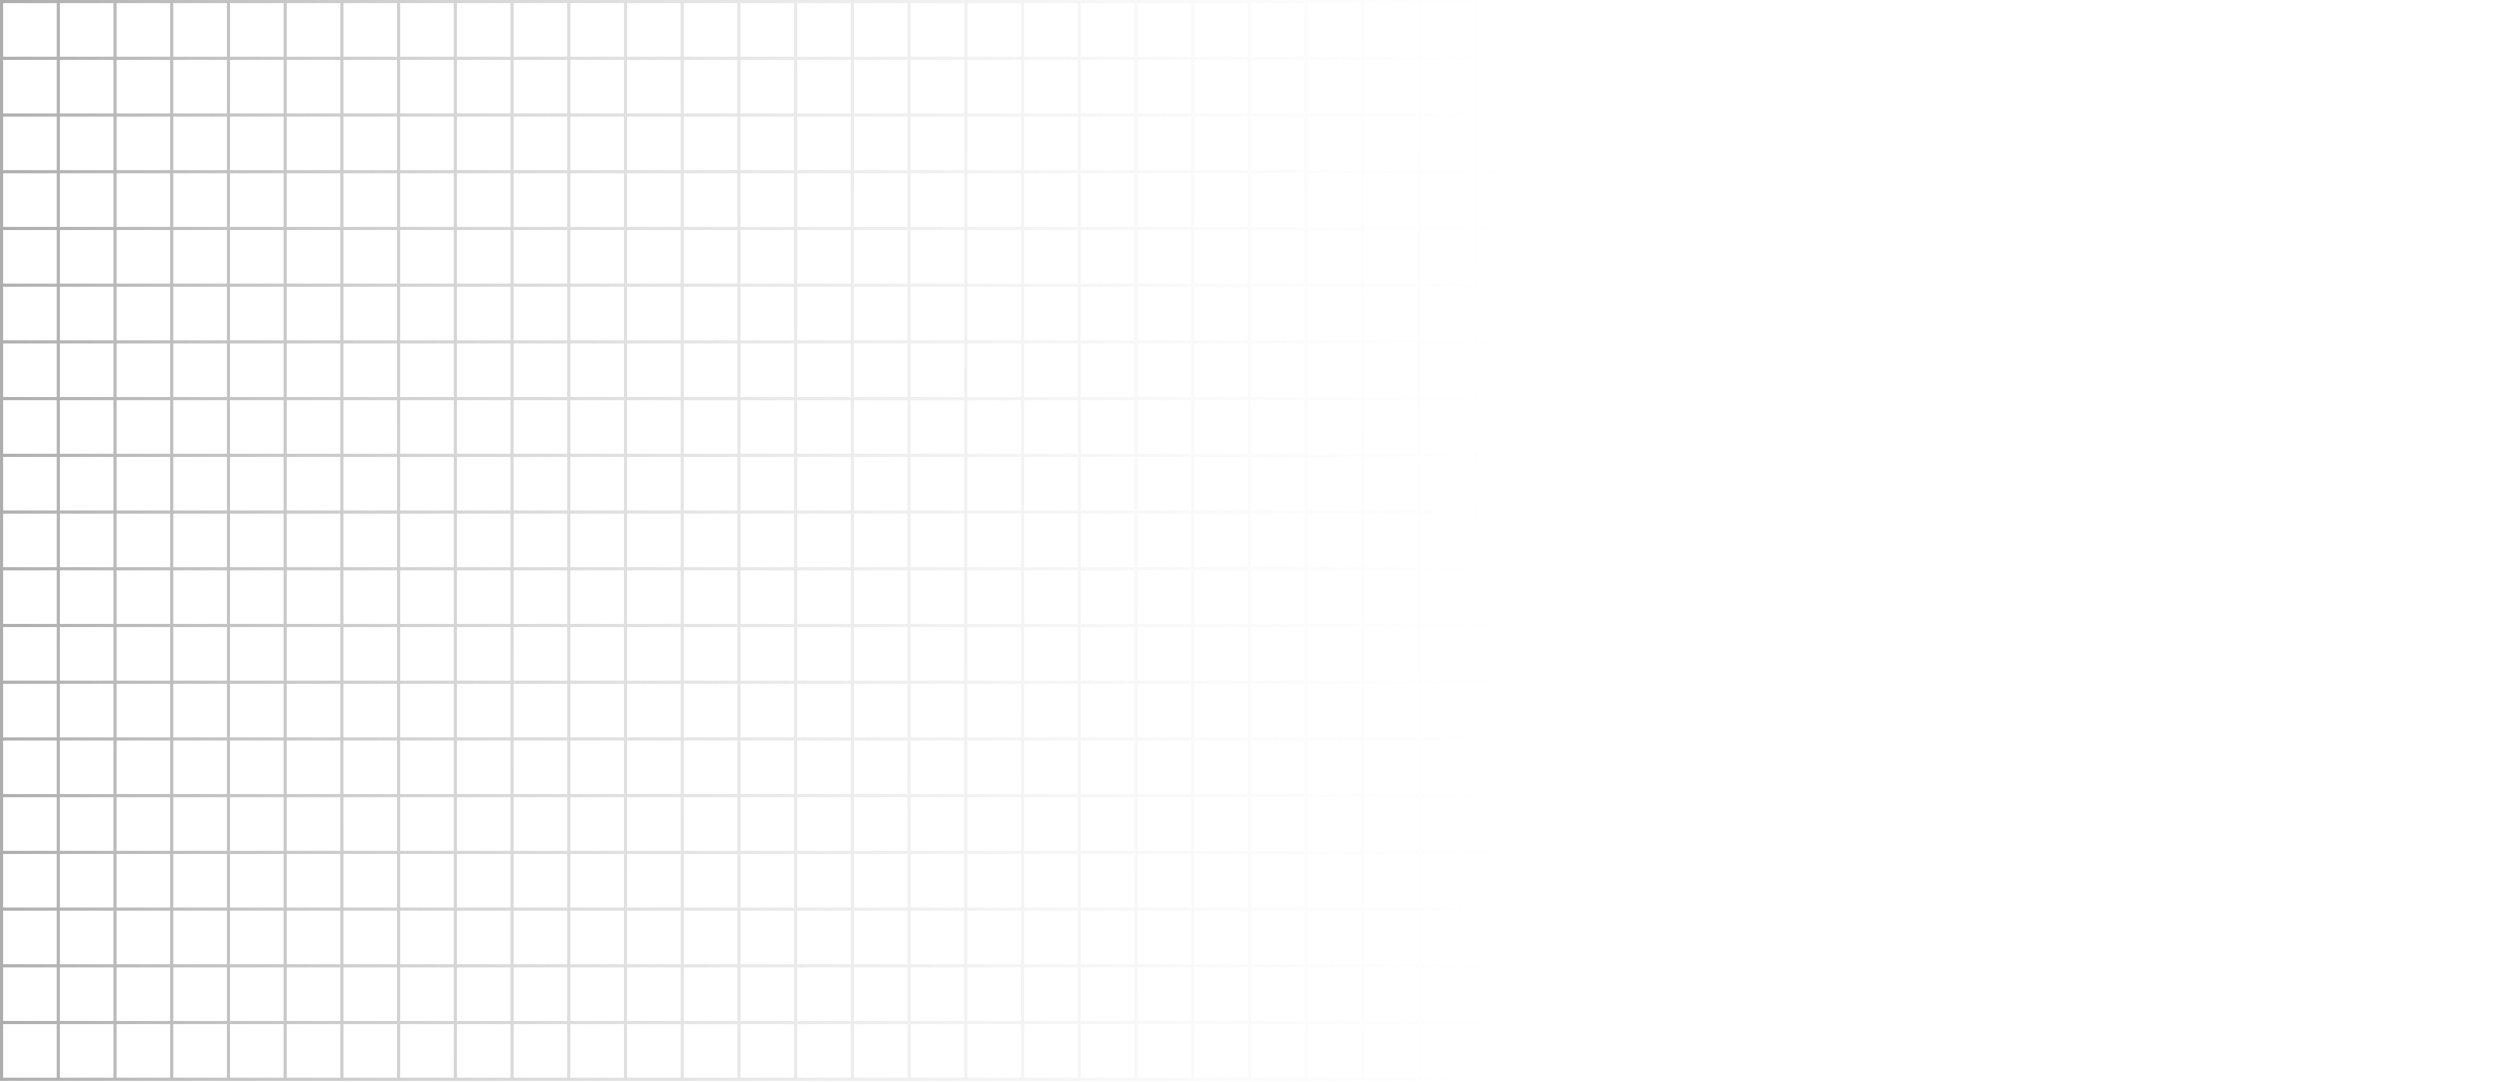 <svg width="1588" height="687" viewBox="0 0 1588 687" fill="none" xmlns="http://www.w3.org/2000/svg">
<g style="mix-blend-mode:overlay">
<path d="M37.029 1H1V37.029M37.029 1V37.029M37.029 1H73.057M37.029 37.029H1M37.029 37.029V73.057M37.029 37.029H73.057M1 37.029V73.057M37.029 73.057H1M37.029 73.057V109.086M37.029 73.057H73.057M1 73.057V109.086M37.029 109.086H1M37.029 109.086V145.115M37.029 109.086H73.057M1 109.086V145.115M37.029 145.115H1M37.029 145.115V181.144M37.029 145.115H73.057M1 145.115V181.144M37.029 181.144H1M37.029 181.144V217.172M37.029 181.144H73.057M1 181.144V217.172M37.029 217.172H1M37.029 217.172V253.201M37.029 217.172H73.057M1 217.172V253.201M37.029 253.201H1M37.029 253.201V289.23M37.029 253.201H73.057M1 253.201V289.23M37.029 289.23H1M37.029 289.23V325.258M37.029 289.23H73.057M1 289.23V325.258M37.029 325.258H1M37.029 325.258V361.287M37.029 325.258H73.057M1 325.258V361.287M37.029 361.287H1M37.029 361.287V397.316M37.029 361.287H73.057M1 361.287V397.316M37.029 397.316H1M37.029 397.316V433.345M37.029 397.316H73.057M1 397.316V433.345M37.029 433.345H1M37.029 433.345V469.373M37.029 433.345H73.057M1 433.345V469.373M37.029 469.373H1M37.029 469.373V505.402M37.029 469.373H73.057M1 469.373V505.402M37.029 505.402H1M37.029 505.402V541.431M37.029 505.402H73.057M1 505.402V541.431M37.029 541.431H1M37.029 541.431V577.459M37.029 541.431H73.057M1 541.431V577.459M37.029 577.459H1M37.029 577.459V613.488M37.029 577.459H73.057M1 577.459V613.488M37.029 613.488H1M37.029 613.488V649.517M37.029 613.488H73.057M1 613.488V649.517M37.029 649.517H1M37.029 649.517V685.545M37.029 649.517H73.057M1 649.517V685.545H37.029M37.029 685.545H73.057M73.057 1V37.029M73.057 1H109.086M73.057 37.029V73.057M73.057 37.029H109.086M73.057 73.057V109.086M73.057 73.057H109.086M73.057 109.086V145.115M73.057 109.086H109.086M73.057 145.115V181.144M73.057 145.115H109.086M73.057 181.144V217.172M73.057 181.144H109.086M73.057 217.172V253.201M73.057 217.172H109.086M73.057 253.201V289.23M73.057 253.201H109.086M73.057 289.23V325.258M73.057 289.23H109.086M73.057 325.258V361.287M73.057 325.258H109.086M73.057 361.287V397.316M73.057 361.287H109.086M73.057 397.316V433.345M73.057 397.316H109.086M73.057 433.345V469.373M73.057 433.345H109.086M73.057 469.373V505.402M73.057 469.373H109.086M73.057 505.402V541.431M73.057 505.402H109.086M73.057 541.431V577.459M73.057 541.431H109.086M73.057 577.459V613.488M73.057 577.459H109.086M73.057 613.488V649.517M73.057 613.488H109.086M73.057 649.517V685.545M73.057 649.517H109.086M73.057 685.545H109.086M109.086 1V37.029M109.086 1H145.115M109.086 37.029V73.057M109.086 37.029H145.115M109.086 73.057V109.086M109.086 73.057H145.115M109.086 109.086V145.115M109.086 109.086H145.115M109.086 145.115V181.144M109.086 145.115H145.115M109.086 181.144V217.172M109.086 181.144H145.115M109.086 217.172V253.201M109.086 217.172H145.115M109.086 253.201V289.23M109.086 253.201H145.115M109.086 289.23V325.258M109.086 289.23H145.115M109.086 325.258V361.287M109.086 325.258H145.115M109.086 361.287V397.316M109.086 361.287H145.115M109.086 397.316V433.345M109.086 397.316H145.115M109.086 433.345V469.373M109.086 433.345H145.115M109.086 469.373V505.402M109.086 469.373H145.115M109.086 505.402V541.431M109.086 505.402H145.115M109.086 541.431V577.459M109.086 541.431H145.115M109.086 577.459V613.488M109.086 577.459H145.115M109.086 613.488V649.517M109.086 613.488H145.115M109.086 649.517V685.545M109.086 649.517H145.115M109.086 685.545H145.115M145.115 1V37.029M145.115 1H181.144M145.115 37.029V73.057M145.115 37.029H181.144M145.115 73.057V109.086M145.115 73.057H181.144M145.115 109.086V145.115M145.115 109.086H181.144M145.115 145.115V181.144M145.115 145.115H181.144M145.115 181.144V217.172M145.115 181.144H181.144M145.115 217.172V253.201M145.115 217.172H181.144M145.115 253.201V289.23M145.115 253.201H181.144M145.115 289.23V325.258M145.115 289.23H181.144M145.115 325.258V361.287M145.115 325.258H181.144M145.115 361.287V397.316M145.115 361.287H181.144M145.115 397.316V433.345M145.115 397.316H181.144M145.115 433.345V469.373M145.115 433.345H181.144M145.115 469.373V505.402M145.115 469.373H181.144M145.115 505.402V541.431M145.115 505.402H181.144M145.115 541.431V577.459M145.115 541.431H181.144M145.115 577.459V613.488M145.115 577.459H181.144M145.115 613.488V649.517M145.115 613.488H181.144M145.115 649.517V685.545M145.115 649.517H181.144M145.115 685.545H181.144M181.144 1V37.029M181.144 1H217.172M181.144 37.029V73.057M181.144 37.029H217.172M181.144 73.057V109.086M181.144 73.057H217.172M181.144 109.086V145.115M181.144 109.086H217.172M181.144 145.115V181.144M181.144 145.115H217.172M181.144 181.144V217.172M181.144 181.144H217.172M181.144 217.172V253.201M181.144 217.172H217.172M181.144 253.201V289.23M181.144 253.201H217.172M181.144 289.23V325.258M181.144 289.23H217.172M181.144 325.258V361.287M181.144 325.258H217.172M181.144 361.287V397.316M181.144 361.287H217.172M181.144 397.316V433.345M181.144 397.316H217.172M181.144 433.345V469.373M181.144 433.345H217.172M181.144 469.373V505.402M181.144 469.373H217.172M181.144 505.402V541.431M181.144 505.402H217.172M181.144 541.431V577.459M181.144 541.431H217.172M181.144 577.459V613.488M181.144 577.459H217.172M181.144 613.488V649.517M181.144 613.488H217.172M181.144 649.517V685.545M181.144 649.517H217.172M181.144 685.545H217.172M217.172 1V37.029M217.172 1H253.201M217.172 37.029V73.057M217.172 37.029H253.201M217.172 73.057V109.086M217.172 73.057H253.201M217.172 109.086V145.115M217.172 109.086H253.201M217.172 145.115V181.144M217.172 145.115H253.201M217.172 181.144V217.172M217.172 181.144H253.201M217.172 217.172V253.201M217.172 217.172H253.201M217.172 253.201V289.23M217.172 253.201H253.201M217.172 289.23V325.258M217.172 289.23H253.201M217.172 325.258V361.287M217.172 325.258H253.201M217.172 361.287V397.316M217.172 361.287H253.201M217.172 397.316V433.345M217.172 397.316H253.201M217.172 433.345V469.373M217.172 433.345H253.201M217.172 469.373V505.402M217.172 469.373H253.201M217.172 505.402V541.431M217.172 505.402H253.201M217.172 541.431V577.459M217.172 541.431H253.201M217.172 577.459V613.488M217.172 577.459H253.201M217.172 613.488V649.517M217.172 613.488H253.201M217.172 649.517V685.545M217.172 649.517H253.201M217.172 685.545H253.201M253.201 1V37.029M253.201 1H289.23M253.201 37.029V73.057M253.201 37.029H289.23M253.201 73.057V109.086M253.201 73.057H289.23M253.201 109.086V145.115M253.201 109.086H289.23M253.201 145.115V181.144M253.201 145.115H289.23M253.201 181.144V217.172M253.201 181.144H289.23M253.201 217.172V253.201M253.201 217.172H289.23M253.201 253.201V289.23M253.201 253.201H289.23M253.201 289.23V325.258M253.201 289.23H289.23M253.201 325.258V361.287M253.201 325.258H289.23M253.201 361.287V397.316M253.201 361.287H289.23M253.201 397.316V433.345M253.201 397.316H289.23M253.201 433.345V469.373M253.201 433.345H289.23M253.201 469.373V505.402M253.201 469.373H289.23M253.201 505.402V541.431M253.201 505.402H289.23M253.201 541.431V577.459M253.201 541.431H289.23M253.201 577.459V613.488M253.201 577.459H289.23M253.201 613.488V649.517M253.201 613.488H289.23M253.201 649.517V685.545M253.201 649.517H289.23M253.201 685.545H289.23M289.23 1V37.029M289.23 1H325.258M289.23 37.029V73.057M289.23 37.029H325.258M289.23 73.057V109.086M289.23 73.057H325.258M289.23 109.086V145.115M289.23 109.086H325.258M289.23 145.115V181.144M289.23 145.115H325.258M289.23 181.144V217.172M289.23 181.144H325.258M289.23 217.172V253.201M289.23 217.172H325.258M289.23 253.201V289.23M289.23 253.201H325.258M289.23 289.23V325.258M289.23 289.23H325.258M289.23 325.258V361.287M289.23 325.258H325.258M289.23 361.287V397.316M289.23 361.287H325.258M289.23 397.316V433.345M289.23 397.316H325.258M289.23 433.345V469.373M289.23 433.345H325.258M289.23 469.373V505.402M289.23 469.373H325.258M289.23 505.402V541.431M289.23 505.402H325.258M289.23 541.431V577.459M289.23 541.431H325.258M289.23 577.459V613.488M289.23 577.459H325.258M289.23 613.488V649.517M289.23 613.488H325.258M289.23 649.517V685.545M289.23 649.517H325.258M289.23 685.545H325.258M325.258 1V37.029M325.258 1H361.287M325.258 37.029V73.057M325.258 37.029H361.287M325.258 73.057V109.086M325.258 73.057H361.287M325.258 109.086V145.115M325.258 109.086H361.287M325.258 145.115V181.144M325.258 145.115H361.287M325.258 181.144V217.172M325.258 181.144H361.287M325.258 217.172V253.201M325.258 217.172H361.287M325.258 253.201V289.23M325.258 253.201H361.287M325.258 289.23V325.258M325.258 289.23H361.287M325.258 325.258V361.287M325.258 325.258H361.287M325.258 361.287V397.316M325.258 361.287H361.287M325.258 397.316V433.345M325.258 397.316H361.287M325.258 433.345V469.373M325.258 433.345H361.287M325.258 469.373V505.402M325.258 469.373H361.287M325.258 505.402V541.431M325.258 505.402H361.287M325.258 541.431V577.459M325.258 541.431H361.287M325.258 577.459V613.488M325.258 577.459H361.287M325.258 613.488V649.517M325.258 613.488H361.287M325.258 649.517V685.545M325.258 649.517H361.287M325.258 685.545H361.287M361.287 1V37.029M361.287 1H397.316M361.287 37.029V73.057M361.287 37.029H397.316M361.287 73.057V109.086M361.287 73.057H397.316M361.287 109.086V145.115M361.287 109.086H397.316M361.287 145.115V181.144M361.287 145.115H397.316M361.287 181.144V217.172M361.287 181.144H397.316M361.287 217.172V253.201M361.287 217.172H397.316M361.287 253.201V289.23M361.287 253.201H397.316M361.287 289.23V325.258M361.287 289.23H397.316M361.287 325.258V361.287M361.287 325.258H397.316M361.287 361.287V397.316M361.287 361.287H397.316M361.287 397.316V433.345M361.287 397.316H397.316M361.287 433.345V469.373M361.287 433.345H397.316M361.287 469.373V505.402M361.287 469.373H397.316M361.287 505.402V541.431M361.287 505.402H397.316M361.287 541.431V577.459M361.287 541.431H397.316M361.287 577.459V613.488M361.287 577.459H397.316M361.287 613.488V649.517M361.287 613.488H397.316M361.287 649.517V685.545M361.287 649.517H397.316M361.287 685.545H397.316M397.316 1V37.029M397.316 1H433.345M397.316 37.029V73.057M397.316 37.029H433.345M397.316 73.057V109.086M397.316 73.057H433.345M397.316 109.086V145.115M397.316 109.086H433.345M397.316 145.115V181.144M397.316 145.115H433.345M397.316 181.144V217.172M397.316 181.144H433.345M397.316 217.172V253.201M397.316 217.172H433.345M397.316 253.201V289.23M397.316 253.201H433.345M397.316 289.23V325.258M397.316 289.23H433.345M397.316 325.258V361.287M397.316 325.258H433.345M397.316 361.287V397.316M397.316 361.287H433.345M397.316 397.316V433.345M397.316 397.316H433.345M397.316 433.345V469.373M397.316 433.345H433.345M397.316 469.373V505.402M397.316 469.373H433.345M397.316 505.402V541.431M397.316 505.402H433.345M397.316 541.431V577.459M397.316 541.431H433.345M397.316 577.459V613.488M397.316 577.459H433.345M397.316 613.488V649.517M397.316 613.488H433.345M397.316 649.517V685.545M397.316 649.517H433.345M397.316 685.545H433.345M433.345 1V37.029M433.345 1H469.373M433.345 37.029V73.057M433.345 37.029H469.373M433.345 73.057V109.086M433.345 73.057H469.373M433.345 109.086V145.115M433.345 109.086H469.373M433.345 145.115V181.144M433.345 145.115H469.373M433.345 181.144V217.172M433.345 181.144H469.373M433.345 217.172V253.201M433.345 217.172H469.373M433.345 253.201V289.23M433.345 253.201H469.373M433.345 289.23V325.258M433.345 289.23H469.373M433.345 325.258V361.287M433.345 325.258H469.373M433.345 361.287V397.316M433.345 361.287H469.373M433.345 397.316V433.345M433.345 397.316H469.373M433.345 433.345V469.373M433.345 433.345H469.373M433.345 469.373V505.402M433.345 469.373H469.373M433.345 505.402V541.431M433.345 505.402H469.373M433.345 541.431V577.459M433.345 541.431H469.373M433.345 577.459V613.488M433.345 577.459H469.373M433.345 613.488V649.517M433.345 613.488H469.373M433.345 649.517V685.545M433.345 649.517H469.373M433.345 685.545H469.373M469.373 1V37.029M469.373 1H505.402M469.373 37.029V73.057M469.373 37.029H505.402M469.373 73.057V109.086M469.373 73.057H505.402M469.373 109.086V145.115M469.373 109.086H505.402M469.373 145.115V181.144M469.373 145.115H505.402M469.373 181.144V217.172M469.373 181.144H505.402M469.373 217.172V253.201M469.373 217.172H505.402M469.373 253.201V289.23M469.373 253.201H505.402M469.373 289.23V325.258M469.373 289.23H505.402M469.373 325.258V361.287M469.373 325.258H505.402M469.373 361.287V397.316M469.373 361.287H505.402M469.373 397.316V433.345M469.373 397.316H505.402M469.373 433.345V469.373M469.373 433.345H505.402M469.373 469.373V505.402M469.373 469.373H505.402M469.373 505.402V541.431M469.373 505.402H505.402M469.373 541.431V577.459M469.373 541.431H505.402M469.373 577.459V613.488M469.373 577.459H505.402M469.373 613.488V649.517M469.373 613.488H505.402M469.373 649.517V685.545M469.373 649.517H505.402M469.373 685.545H505.402M505.402 1V37.029M505.402 1H541.431M505.402 37.029V73.057M505.402 37.029H541.431M505.402 73.057V109.086M505.402 73.057H541.431M505.402 109.086V145.115M505.402 109.086H541.431M505.402 145.115V181.144M505.402 145.115H541.431M505.402 181.144V217.172M505.402 181.144H541.431M505.402 217.172V253.201M505.402 217.172H541.431M505.402 253.201V289.23M505.402 253.201H541.431M505.402 289.23V325.258M505.402 289.23H541.431M505.402 325.258V361.287M505.402 325.258H541.431M505.402 361.287V397.316M505.402 361.287H541.431M505.402 397.316V433.345M505.402 397.316H541.431M505.402 433.345V469.373M505.402 433.345H541.431M505.402 469.373V505.402M505.402 469.373H541.431M505.402 505.402V541.431M505.402 505.402H541.431M505.402 541.431V577.459M505.402 541.431H541.431M505.402 577.459V613.488M505.402 577.459H541.431M505.402 613.488V649.517M505.402 613.488H541.431M505.402 649.517V685.545M505.402 649.517H541.431M505.402 685.545H541.431M541.431 1V37.029M541.431 1H577.459M541.431 37.029V73.057M541.431 37.029H577.459M541.431 73.057V109.086M541.431 73.057H577.459M541.431 109.086V145.115M541.431 109.086H577.459M541.431 145.115V181.144M541.431 145.115H577.459M541.431 181.144V217.172M541.431 181.144H577.459M541.431 217.172V253.201M541.431 217.172H577.459M541.431 253.201V289.23M541.431 253.201H577.459M541.431 289.23V325.258M541.431 289.23H577.459M541.431 325.258V361.287M541.431 325.258H577.459M541.431 361.287V397.316M541.431 361.287H577.459M541.431 397.316V433.345M541.431 397.316H577.459M541.431 433.345V469.373M541.431 433.345H577.459M541.431 469.373V505.402M541.431 469.373H577.459M541.431 505.402V541.431M541.431 505.402H577.459M541.431 541.431V577.459M541.431 541.431H577.459M541.431 577.459V613.488M541.431 577.459H577.459M541.431 613.488V649.517M541.431 613.488H577.459M541.431 649.517V685.545M541.431 649.517H577.459M541.431 685.545H577.459M577.459 1V37.029M577.459 1H613.488M577.459 37.029V73.057M577.459 37.029H613.488M577.459 73.057V109.086M577.459 73.057H613.488M577.459 109.086V145.115M577.459 109.086H613.488M577.459 145.115V181.144M577.459 145.115H613.488M577.459 181.144V217.172M577.459 181.144H613.488M577.459 217.172V253.201M577.459 217.172H613.488M577.459 253.201V289.23M577.459 253.201H613.488M577.459 289.23V325.258M577.459 289.23H613.488M577.459 325.258V361.287M577.459 325.258H613.488M577.459 361.287V397.316M577.459 361.287H613.488M577.459 397.316V433.345M577.459 397.316H613.488M577.459 433.345V469.373M577.459 433.345H613.488M577.459 469.373V505.402M577.459 469.373H613.488M577.459 505.402V541.431M577.459 505.402H613.488M577.459 541.431V577.459M577.459 541.431H613.488M577.459 577.459V613.488M577.459 577.459H613.488M577.459 613.488V649.517M577.459 613.488H613.488M577.459 649.517V685.545M577.459 649.517H613.488M577.459 685.545H613.488M613.488 1V37.029M613.488 1H649.517M613.488 37.029V73.057M613.488 37.029H649.517M613.488 73.057V109.086M613.488 73.057H649.517M613.488 109.086V145.115M613.488 109.086H649.517M613.488 145.115V181.144M613.488 145.115H649.517M613.488 181.144V217.172M613.488 181.144H649.517M613.488 217.172V253.201M613.488 217.172H649.517M613.488 253.201V289.23M613.488 253.201H649.517M613.488 289.23V325.258M613.488 289.23H649.517M613.488 325.258V361.287M613.488 325.258H649.517M613.488 361.287V397.316M613.488 361.287H649.517M613.488 397.316V433.345M613.488 397.316H649.517M613.488 433.345V469.373M613.488 433.345H649.517M613.488 469.373V505.402M613.488 469.373H649.517M613.488 505.402V541.431M613.488 505.402H649.517M613.488 541.431V577.459M613.488 541.431H649.517M613.488 577.459V613.488M613.488 577.459H649.517M613.488 613.488V649.517M613.488 613.488H649.517M613.488 649.517V685.545M613.488 649.517H649.517M613.488 685.545H649.517M649.517 1V37.029M649.517 1H685.545M649.517 37.029V73.057M649.517 37.029H685.545M649.517 73.057V109.086M649.517 73.057H685.545M649.517 109.086V145.115M649.517 109.086H685.545M649.517 145.115V181.144M649.517 145.115H685.545M649.517 181.144V217.172M649.517 181.144H685.545M649.517 217.172V253.201M649.517 217.172H685.545M649.517 253.201V289.23M649.517 253.201H685.545M649.517 289.23V325.258M649.517 289.23H685.545M649.517 325.258V361.287M649.517 325.258H685.545M649.517 361.287V397.316M649.517 361.287H685.545M649.517 397.316V433.345M649.517 397.316H685.545M649.517 433.345V469.373M649.517 433.345H685.545M649.517 469.373V505.402M649.517 469.373H685.545M649.517 505.402V541.431M649.517 505.402H685.545M649.517 541.431V577.459M649.517 541.431H685.545M649.517 577.459V613.488M649.517 577.459H685.545M649.517 613.488V649.517M649.517 613.488H685.545M649.517 649.517V685.545M649.517 649.517H685.545M649.517 685.545H685.545M685.545 1V37.029M685.545 1H721.574M685.545 37.029V73.057M685.545 37.029H721.574M685.545 73.057V109.086M685.545 73.057H721.574M685.545 109.086V145.115M685.545 109.086H721.574M685.545 145.115V181.144M685.545 145.115H721.574M685.545 181.144V217.172M685.545 181.144H721.574M685.545 217.172V253.201M685.545 217.172H721.574M685.545 253.201V289.23M685.545 253.201H721.574M685.545 289.23V325.258M685.545 289.23H721.574M685.545 325.258V361.287M685.545 325.258H721.574M685.545 361.287V397.316M685.545 361.287H721.574M685.545 397.316V433.345M685.545 397.316H721.574M685.545 433.345V469.373M685.545 433.345H721.574M685.545 469.373V505.402M685.545 469.373H721.574M685.545 505.402V541.431M685.545 505.402H721.574M685.545 541.431V577.459M685.545 541.431H721.574M685.545 577.459V613.488M685.545 577.459H721.574M685.545 613.488V649.517M685.545 613.488H721.574M685.545 649.517V685.545M685.545 649.517H721.574M685.545 685.545H721.574M721.574 1V37.029M721.574 1H757.603M721.574 37.029V73.057M721.574 37.029H757.603M721.574 73.057V109.086M721.574 73.057H757.603M721.574 109.086V145.115M721.574 109.086H757.603M721.574 145.115V181.144M721.574 145.115H757.603M721.574 181.144V217.172M721.574 181.144H757.603M721.574 217.172V253.201M721.574 217.172H757.603M721.574 253.201V289.23M721.574 253.201H757.603M721.574 289.23V325.258M721.574 289.23H757.603M721.574 325.258V361.287M721.574 325.258H757.603M721.574 361.287V397.316M721.574 361.287H757.603M721.574 397.316V433.345M721.574 397.316H757.603M721.574 433.345V469.373M721.574 433.345H757.603M721.574 469.373V505.402M721.574 469.373H757.603M721.574 505.402V541.431M721.574 505.402H757.603M721.574 541.431V577.459M721.574 541.431H757.603M721.574 577.459V613.488M721.574 577.459H757.603M721.574 613.488V649.517M721.574 613.488H757.603M721.574 649.517V685.545M721.574 649.517H757.603M721.574 685.545H757.603M757.603 1V37.029M757.603 1H793.632M757.603 37.029V73.057M757.603 37.029H793.632M757.603 73.057V109.086M757.603 73.057H793.632M757.603 109.086V145.115M757.603 109.086H793.632M757.603 145.115V181.144M757.603 145.115H793.632M757.603 181.144V217.172M757.603 181.144H793.632M757.603 217.172V253.201M757.603 217.172H793.632M757.603 253.201V289.23M757.603 253.201H793.632M757.603 289.23V325.258M757.603 289.23H793.632M757.603 325.258V361.287M757.603 325.258H793.632M757.603 361.287V397.316M757.603 361.287H793.632M757.603 397.316V433.345M757.603 397.316H793.632M757.603 433.345V469.373M757.603 433.345H793.632M757.603 469.373V505.402M757.603 469.373H793.632M757.603 505.402V541.431M757.603 505.402H793.632M757.603 541.431V577.459M757.603 541.431H793.632M757.603 577.459V613.488M757.603 577.459H793.632M757.603 613.488V649.517M757.603 613.488H793.632M757.603 649.517V685.545M757.603 649.517H793.632M757.603 685.545H793.632M793.632 1V37.029M793.632 1H829.66M793.632 37.029V73.057M793.632 37.029H829.66M793.632 73.057V109.086M793.632 73.057H829.66M793.632 109.086V145.115M793.632 109.086H829.66M793.632 145.115V181.144M793.632 145.115H829.66M793.632 181.144V217.172M793.632 181.144H829.66M793.632 217.172V253.201M793.632 217.172H829.66M793.632 253.201V289.23M793.632 253.201H829.66M793.632 289.23V325.258M793.632 289.23H829.66M793.632 325.258V361.287M793.632 325.258H829.66M793.632 361.287V397.316M793.632 361.287H829.66M793.632 397.316V433.345M793.632 397.316H829.66M793.632 433.345V469.373M793.632 433.345H829.66M793.632 469.373V505.402M793.632 469.373H829.66M793.632 505.402V541.431M793.632 505.402H829.66M793.632 541.431V577.459M793.632 541.431H829.66M793.632 577.459V613.488M793.632 577.459H829.66M793.632 613.488V649.517M793.632 613.488H829.66M793.632 649.517V685.545M793.632 649.517H829.66M793.632 685.545H829.66M829.66 1V37.029M829.66 1H865.689M829.66 37.029V73.057M829.66 37.029H865.689M829.66 73.057V109.086M829.66 73.057H865.689M829.66 109.086V145.115M829.66 109.086H865.689M829.66 145.115V181.144M829.66 145.115H865.689M829.66 181.144V217.172M829.66 181.144H865.689M829.66 217.172V253.201M829.66 217.172H865.689M829.66 253.201V289.23M829.66 253.201H865.689M829.66 289.23V325.258M829.66 289.23H865.689M829.66 325.258V361.287M829.66 325.258H865.689M829.66 361.287V397.316M829.66 361.287H865.689M829.66 397.316V433.345M829.66 397.316H865.689M829.66 433.345V469.373M829.66 433.345H865.689M829.66 469.373V505.402M829.66 469.373H865.689M829.66 505.402V541.431M829.66 505.402H865.689M829.66 541.431V577.459M829.66 541.431H865.689M829.66 577.459V613.488M829.66 577.459H865.689M829.66 613.488V649.517M829.66 613.488H865.689M829.66 649.517V685.545M829.66 649.517H865.689M829.66 685.545H865.689M865.689 1V37.029M865.689 1H901.718M865.689 37.029V73.057M865.689 37.029H901.718M865.689 73.057V109.086M865.689 73.057H901.718M865.689 109.086V145.115M865.689 109.086H901.718M865.689 145.115V181.144M865.689 145.115H901.718M865.689 181.144V217.172M865.689 181.144H901.718M865.689 217.172V253.201M865.689 217.172H901.718M865.689 253.201V289.23M865.689 253.201H901.718M865.689 289.23V325.258M865.689 289.23H901.718M865.689 325.258V361.287M865.689 325.258H901.718M865.689 361.287V397.316M865.689 361.287H901.718M865.689 397.316V433.345M865.689 397.316H901.718M865.689 433.345V469.373M865.689 433.345H901.718M865.689 469.373V505.402M865.689 469.373H901.718M865.689 505.402V541.431M865.689 505.402H901.718M865.689 541.431V577.459M865.689 541.431H901.718M865.689 577.459V613.488M865.689 577.459H901.718M865.689 613.488V649.517M865.689 613.488H901.718M865.689 649.517V685.545M865.689 649.517H901.718M865.689 685.545H901.718M901.718 1V37.029M901.718 1H937.746M901.718 37.029V73.057M901.718 37.029H937.746M901.718 73.057V109.086M901.718 73.057H937.746M901.718 109.086V145.115M901.718 109.086H937.746M901.718 145.115V181.144M901.718 145.115H937.746M901.718 181.144V217.172M901.718 181.144H937.746M901.718 217.172V253.201M901.718 217.172H937.746M901.718 253.201V289.23M901.718 253.201H937.746M901.718 289.23V325.258M901.718 289.23H937.746M901.718 325.258V361.287M901.718 325.258H937.746M901.718 361.287V397.316M901.718 361.287H937.746M901.718 397.316V433.345M901.718 397.316H937.746M901.718 433.345V469.373M901.718 433.345H937.746M901.718 469.373V505.402M901.718 469.373H937.746M901.718 505.402V541.431M901.718 505.402H937.746M901.718 541.431V577.459M901.718 541.431H937.746M901.718 577.459V613.488M901.718 577.459H937.746M901.718 613.488V649.517M901.718 613.488H937.746M901.718 649.517V685.545M901.718 649.517H937.746M901.718 685.545H937.746M937.746 1V37.029M937.746 1H973.775M937.746 37.029V73.057M937.746 37.029H973.775M937.746 73.057V109.086M937.746 73.057H973.775M937.746 109.086V145.115M937.746 109.086H973.775M937.746 145.115V181.144M937.746 145.115H973.775M937.746 181.144V217.172M937.746 181.144H973.775M937.746 217.172V253.201M937.746 217.172H973.775M937.746 253.201V289.23M937.746 253.201H973.775M937.746 289.23V325.258M937.746 289.23H973.775M937.746 325.258V361.287M937.746 325.258H973.775M937.746 361.287V397.316M937.746 361.287H973.775M937.746 397.316V433.345M937.746 397.316H973.775M937.746 433.345V469.373M937.746 433.345H973.775M937.746 469.373V505.402M937.746 469.373H973.775M937.746 505.402V541.431M937.746 505.402H973.775M937.746 541.431V577.459M937.746 541.431H973.775M937.746 577.459V613.488M937.746 577.459H973.775M937.746 613.488V649.517M937.746 613.488H973.775M937.746 649.517V685.545M937.746 649.517H973.775M937.746 685.545H973.775M973.775 1V37.029M973.775 1H1009.8M973.775 37.029V73.057M973.775 37.029H1009.8M973.775 73.057V109.086M973.775 73.057H1009.8M973.775 109.086V145.115M973.775 109.086H1009.8M973.775 145.115V181.144M973.775 145.115H1009.8M973.775 181.144V217.172M973.775 181.144H1009.8M973.775 217.172V253.201M973.775 217.172H1009.8M973.775 253.201V289.23M973.775 253.201H1009.8M973.775 289.23V325.258M973.775 289.23H1009.8M973.775 325.258V361.287M973.775 325.258H1009.8M973.775 361.287V397.316M973.775 361.287H1009.8M973.775 397.316V433.345M973.775 397.316H1009.8M973.775 433.345V469.373M973.775 433.345H1009.8M973.775 469.373V505.402M973.775 469.373H1009.8M973.775 505.402V541.431M973.775 505.402H1009.8M973.775 541.431V577.459M973.775 541.431H1009.8M973.775 577.459V613.488M973.775 577.459H1009.8M973.775 613.488V649.517M973.775 613.488H1009.8M973.775 649.517V685.545M973.775 649.517H1009.8M973.775 685.545H1009.8M1009.8 1V37.029M1009.8 1H1045.83M1009.8 37.029V73.057M1009.8 37.029H1045.83M1009.8 73.057V109.086M1009.8 73.057H1045.83M1009.8 109.086V145.115M1009.8 109.086H1045.83M1009.8 145.115V181.144M1009.8 145.115H1045.83M1009.8 181.144V217.172M1009.8 181.144H1045.83M1009.8 217.172V253.201M1009.8 217.172H1045.83M1009.8 253.201V289.23M1009.8 253.201H1045.83M1009.8 289.23V325.258M1009.8 289.23H1045.83M1009.8 325.258V361.287M1009.8 325.258H1045.83M1009.8 361.287V397.316M1009.8 361.287H1045.83M1009.8 397.316V433.345M1009.8 397.316H1045.83M1009.8 433.345V469.373M1009.8 433.345H1045.83M1009.8 469.373V505.402M1009.8 469.373H1045.83M1009.8 505.402V541.431M1009.8 505.402H1045.83M1009.8 541.431V577.459M1009.8 541.431H1045.83M1009.8 577.459V613.488M1009.8 577.459H1045.83M1009.8 613.488V649.517M1009.8 613.488H1045.83M1009.8 649.517V685.545M1009.8 649.517H1045.83M1009.8 685.545H1045.83M1045.83 1V37.029M1045.83 1H1081.86M1045.83 37.029V73.057M1045.83 37.029H1081.86M1045.83 73.057V109.086M1045.83 73.057H1081.86M1045.83 109.086V145.115M1045.83 109.086H1081.86M1045.83 145.115V181.144M1045.83 145.115H1081.86M1045.83 181.144V217.172M1045.83 181.144H1081.86M1045.83 217.172V253.201M1045.83 217.172H1081.86M1045.83 253.201V289.23M1045.83 253.201H1081.86M1045.83 289.23V325.258M1045.83 289.23H1081.86M1045.83 325.258V361.287M1045.83 325.258H1081.86M1045.83 361.287V397.316M1045.83 361.287H1081.86M1045.83 397.316V433.345M1045.83 397.316H1081.86M1045.83 433.345V469.373M1045.83 433.345H1081.86M1045.83 469.373V505.402M1045.83 469.373H1081.86M1045.83 505.402V541.431M1045.83 505.402H1081.86M1045.83 541.431V577.459M1045.83 541.431H1081.86M1045.83 577.459V613.488M1045.83 577.459H1081.86M1045.83 613.488V649.517M1045.83 613.488H1081.86M1045.83 649.517V685.545M1045.83 649.517H1081.86M1045.83 685.545H1081.86M1081.86 1V37.029M1081.86 1H1117.89M1081.86 37.029V73.057M1081.86 37.029H1117.89M1081.86 73.057V109.086M1081.86 73.057H1117.89M1081.86 109.086V145.115M1081.86 109.086H1117.89M1081.86 145.115V181.144M1081.86 145.115H1117.89M1081.86 181.144V217.172M1081.86 181.144H1117.89M1081.86 217.172V253.201M1081.86 217.172H1117.89M1081.86 253.201V289.23M1081.86 253.201H1117.89M1081.86 289.23V325.258M1081.86 289.23H1117.89M1081.86 325.258V361.287M1081.86 325.258H1117.89M1081.86 361.287V397.316M1081.86 361.287H1117.89M1081.86 397.316V433.345M1081.86 397.316H1117.89M1081.86 433.345V469.373M1081.86 433.345H1117.89M1081.86 469.373V505.402M1081.86 469.373H1117.89M1081.86 505.402V541.431M1081.86 505.402H1117.89M1081.86 541.431V577.459M1081.86 541.431H1117.89M1081.86 577.459V613.488M1081.86 577.459H1117.89M1081.86 613.488V649.517M1081.86 613.488H1117.89M1081.86 649.517V685.545M1081.86 649.517H1117.89M1081.86 685.545H1117.89M1117.89 1V37.029M1117.89 1H1153.92M1117.89 37.029V73.057M1117.89 37.029H1153.92M1117.89 73.057V109.086M1117.89 73.057H1153.92M1117.89 109.086V145.115M1117.89 109.086H1153.92M1117.89 145.115V181.144M1117.89 145.115H1153.92M1117.89 181.144V217.172M1117.89 181.144H1153.92M1117.89 217.172V253.201M1117.89 217.172H1153.92M1117.89 253.201V289.23M1117.89 253.201H1153.92M1117.89 289.23V325.258M1117.89 289.23H1153.92M1117.89 325.258V361.287M1117.89 325.258H1153.92M1117.89 361.287V397.316M1117.89 361.287H1153.92M1117.89 397.316V433.345M1117.89 397.316H1153.92M1117.89 433.345V469.373M1117.89 433.345H1153.92M1117.89 469.373V505.402M1117.89 469.373H1153.92M1117.89 505.402V541.431M1117.89 505.402H1153.92M1117.89 541.431V577.459M1117.89 541.431H1153.92M1117.89 577.459V613.488M1117.89 577.459H1153.92M1117.89 613.488V649.517M1117.89 613.488H1153.92M1117.89 649.517V685.545M1117.89 649.517H1153.92M1117.89 685.545H1153.92M1153.92 1V37.029M1153.92 1H1189.95M1153.92 37.029V73.057M1153.92 37.029H1189.95M1153.92 73.057V109.086M1153.92 73.057H1189.95M1153.92 109.086V145.115M1153.92 109.086H1189.95M1153.92 145.115V181.144M1153.92 145.115H1189.95M1153.92 181.144V217.172M1153.92 181.144H1189.95M1153.92 217.172V253.201M1153.92 217.172H1189.95M1153.92 253.201V289.23M1153.92 253.201H1189.95M1153.92 289.23V325.258M1153.92 289.23H1189.95M1153.92 325.258V361.287M1153.92 325.258H1189.95M1153.92 361.287V397.316M1153.92 361.287H1189.95M1153.92 397.316V433.345M1153.92 397.316H1189.95M1153.92 433.345V469.373M1153.92 433.345H1189.95M1153.92 469.373V505.402M1153.92 469.373H1189.95M1153.92 505.402V541.431M1153.92 505.402H1189.95M1153.92 541.431V577.459M1153.92 541.431H1189.95M1153.92 577.459V613.488M1153.92 577.459H1189.95M1153.92 613.488V649.517M1153.92 613.488H1189.95M1153.92 649.517V685.545M1153.92 649.517H1189.95M1153.92 685.545H1189.95M1189.95 1V37.029M1189.95 1H1225.98M1189.95 37.029V73.057M1189.95 37.029H1225.98M1189.95 73.057V109.086M1189.95 73.057H1225.98M1189.95 109.086V145.115M1189.95 109.086H1225.98M1189.95 145.115V181.144M1189.95 145.115H1225.98M1189.95 181.144V217.172M1189.95 181.144H1225.98M1189.95 217.172V253.201M1189.95 217.172H1225.98M1189.95 253.201V289.23M1189.95 253.201H1225.98M1189.95 289.23V325.258M1189.95 289.23H1225.98M1189.95 325.258V361.287M1189.95 325.258H1225.98M1189.95 361.287V397.316M1189.95 361.287H1225.98M1189.95 397.316V433.345M1189.95 397.316H1225.98M1189.95 433.345V469.373M1189.95 433.345H1225.98M1189.95 469.373V505.402M1189.95 469.373H1225.98M1189.95 505.402V541.431M1189.95 505.402H1225.98M1189.95 541.431V577.459M1189.95 541.431H1225.98M1189.95 577.459V613.488M1189.95 577.459H1225.98M1189.95 613.488V649.517M1189.95 613.488H1225.98M1189.95 649.517V685.545M1189.95 649.517H1225.98M1189.95 685.545H1225.98M1225.98 1V37.029M1225.98 1H1262M1225.98 37.029V73.057M1225.98 37.029H1262M1225.98 73.057V109.086M1225.98 73.057H1262M1225.98 109.086V145.115M1225.98 109.086H1262M1225.98 145.115V181.144M1225.98 145.115H1262M1225.98 181.144V217.172M1225.98 181.144H1262M1225.98 217.172V253.201M1225.98 217.172H1262M1225.98 253.201V289.23M1225.98 253.201H1262M1225.98 289.23V325.258M1225.98 289.23H1262M1225.98 325.258V361.287M1225.98 325.258H1262M1225.98 361.287V397.316M1225.98 361.287H1262M1225.98 397.316V433.345M1225.98 397.316H1262M1225.98 433.345V469.373M1225.98 433.345H1262M1225.98 469.373V505.402M1225.98 469.373H1262M1225.98 505.402V541.431M1225.98 505.402H1262M1225.98 541.431V577.459M1225.98 541.431H1262M1225.98 577.459V613.488M1225.98 577.459H1262M1225.98 613.488V649.517M1225.98 613.488H1262M1225.98 649.517V685.545M1225.98 649.517H1262M1225.98 685.545H1262M1262 1V37.029M1262 1H1298.03M1262 37.029V73.057M1262 37.029H1298.03M1262 73.057V109.086M1262 73.057H1298.03M1262 109.086V145.115M1262 109.086H1298.03M1262 145.115V181.144M1262 145.115H1298.03M1262 181.144V217.172M1262 181.144H1298.03M1262 217.172V253.201M1262 217.172H1298.03M1262 253.201V289.23M1262 253.201H1298.03M1262 289.23V325.258M1262 289.23H1298.03M1262 325.258V361.287M1262 325.258H1298.03M1262 361.287V397.316M1262 361.287H1298.03M1262 397.316V433.345M1262 397.316H1298.03M1262 433.345V469.373M1262 433.345H1298.03M1262 469.373V505.402M1262 469.373H1298.03M1262 505.402V541.431M1262 505.402H1298.03M1262 541.431V577.459M1262 541.431H1298.03M1262 577.459V613.488M1262 577.459H1298.03M1262 613.488V649.517M1262 613.488H1298.03M1262 649.517V685.545M1262 649.517H1298.03M1262 685.545H1298.03M1298.03 1V37.029M1298.03 1H1334.06M1298.03 37.029V73.057M1298.03 37.029H1334.06M1298.03 73.057V109.086M1298.03 73.057H1334.06M1298.03 109.086V145.115M1298.03 109.086H1334.06M1298.03 145.115V181.144M1298.03 145.115H1334.06M1298.03 181.144V217.172M1298.03 181.144H1334.06M1298.03 217.172V253.201M1298.03 217.172H1334.06M1298.03 253.201V289.23M1298.03 253.201H1334.06M1298.03 289.23V325.258M1298.03 289.23H1334.06M1298.03 325.258V361.287M1298.03 325.258H1334.06M1298.03 361.287V397.316M1298.03 361.287H1334.06M1298.03 397.316V433.345M1298.03 397.316H1334.06M1298.03 433.345V469.373M1298.03 433.345H1334.06M1298.03 469.373V505.402M1298.03 469.373H1334.06M1298.03 505.402V541.431M1298.03 505.402H1334.06M1298.03 541.431V577.459M1298.03 541.431H1334.06M1298.03 577.459V613.488M1298.03 577.459H1334.06M1298.03 613.488V649.517M1298.03 613.488H1334.06M1298.03 649.517V685.545M1298.03 649.517H1334.06M1298.03 685.545H1334.06M1334.06 1V37.029M1334.06 1H1370.09M1334.06 37.029V73.057M1334.06 37.029H1370.09M1334.06 73.057V109.086M1334.06 73.057H1370.09M1334.06 109.086V145.115M1334.06 109.086H1370.09M1334.06 145.115V181.144M1334.06 145.115H1370.09M1334.06 181.144V217.172M1334.06 181.144H1370.09M1334.06 217.172V253.201M1334.06 217.172H1370.09M1334.06 253.201V289.23M1334.06 253.201H1370.09M1334.06 289.23V325.258M1334.06 289.23H1370.09M1334.06 325.258V361.287M1334.06 325.258H1370.09M1334.06 361.287V397.316M1334.06 361.287H1370.09M1334.06 397.316V433.345M1334.06 397.316H1370.09M1334.06 433.345V469.373M1334.06 433.345H1370.09M1334.06 469.373V505.402M1334.06 469.373H1370.09M1334.06 505.402V541.431M1334.06 505.402H1370.09M1334.06 541.431V577.459M1334.06 541.431H1370.09M1334.06 577.459V613.488M1334.06 577.459H1370.09M1334.06 613.488V649.517M1334.06 613.488H1370.09M1334.06 649.517V685.545M1334.06 649.517H1370.09M1334.06 685.545H1370.09M1370.09 1V37.029M1370.09 1H1406.12M1370.09 37.029V73.057M1370.09 37.029H1406.12M1370.09 73.057V109.086M1370.09 73.057H1406.12M1370.09 109.086V145.115M1370.09 109.086H1406.12M1370.09 145.115V181.144M1370.09 145.115H1406.12M1370.09 181.144V217.172M1370.09 181.144H1406.12M1370.09 217.172V253.201M1370.09 217.172H1406.12M1370.09 253.201V289.23M1370.09 253.201H1406.12M1370.09 289.23V325.258M1370.09 289.23H1406.12M1370.09 325.258V361.287M1370.09 325.258H1406.12M1370.09 361.287V397.316M1370.09 361.287H1406.12M1370.09 397.316V433.345M1370.09 397.316H1406.12M1370.09 433.345V469.373M1370.09 433.345H1406.12M1370.09 469.373V505.402M1370.09 469.373H1406.12M1370.09 505.402V541.431M1370.09 505.402H1406.12M1370.09 541.431V577.459M1370.09 541.431H1406.12M1370.09 577.459V613.488M1370.09 577.459H1406.12M1370.09 613.488V649.517M1370.09 613.488H1406.12M1370.09 649.517V685.545M1370.09 649.517H1406.12M1370.09 685.545H1406.12M1406.12 1V37.029M1406.12 1H1442.15M1406.12 37.029V73.057M1406.12 37.029H1442.15M1406.12 73.057V109.086M1406.12 73.057H1442.15M1406.12 109.086V145.115M1406.12 109.086H1442.15M1406.12 145.115V181.144M1406.12 145.115H1442.15M1406.12 181.144V217.172M1406.12 181.144H1442.15M1406.12 217.172V253.201M1406.12 217.172H1442.15M1406.12 253.201V289.23M1406.12 253.201H1442.15M1406.12 289.23V325.258M1406.12 289.23H1442.15M1406.12 325.258V361.287M1406.12 325.258H1442.15M1406.12 361.287V397.316M1406.12 361.287H1442.15M1406.12 397.316V433.345M1406.12 397.316H1442.15M1406.12 433.345V469.373M1406.12 433.345H1442.15M1406.12 469.373V505.402M1406.12 469.373H1442.15M1406.12 505.402V541.431M1406.12 505.402H1442.15M1406.12 541.431V577.459M1406.12 541.431H1442.15M1406.12 577.459V613.488M1406.12 577.459H1442.15M1406.12 613.488V649.517M1406.12 613.488H1442.15M1406.12 649.517V685.545M1406.12 649.517H1442.15M1406.12 685.545H1442.15M1442.15 1V37.029M1442.15 1H1478.18M1442.15 37.029V73.057M1442.15 37.029H1478.18M1442.15 73.057V109.086M1442.15 73.057H1478.18M1442.15 109.086V145.115M1442.15 109.086H1478.18M1442.15 145.115V181.144M1442.15 145.115H1478.18M1442.15 181.144V217.172M1442.15 181.144H1478.18M1442.15 217.172V253.201M1442.15 217.172H1478.18M1442.15 253.201V289.23M1442.15 253.201H1478.18M1442.15 289.23V325.258M1442.15 289.23H1478.18M1442.15 325.258V361.287M1442.15 325.258H1478.18M1442.15 361.287V397.316M1442.15 361.287H1478.18M1442.15 397.316V433.345M1442.15 397.316H1478.18M1442.15 433.345V469.373M1442.15 433.345H1478.18M1442.15 469.373V505.402M1442.15 469.373H1478.18M1442.15 505.402V541.431M1442.15 505.402H1478.18M1442.15 541.431V577.459M1442.15 541.431H1478.18M1442.15 577.459V613.488M1442.15 577.459H1478.18M1442.15 613.488V649.517M1442.15 613.488H1478.18M1442.15 649.517V685.545M1442.15 649.517H1478.18M1442.15 685.545H1478.18M1478.18 1V37.029M1478.18 1H1514.21M1478.18 37.029V73.057M1478.18 37.029H1514.21M1478.18 73.057V109.086M1478.18 73.057H1514.21M1478.18 109.086V145.115M1478.18 109.086H1514.21M1478.18 145.115V181.144M1478.18 145.115H1514.21M1478.18 181.144V217.172M1478.18 181.144H1514.21M1478.18 217.172V253.201M1478.18 217.172H1514.21M1478.18 253.201V289.23M1478.18 253.201H1514.21M1478.18 289.23V325.258M1478.18 289.23H1514.21M1478.18 325.258V361.287M1478.18 325.258H1514.21M1478.18 361.287V397.316M1478.18 361.287H1514.21M1478.18 397.316V433.345M1478.18 397.316H1514.21M1478.18 433.345V469.373M1478.18 433.345H1514.21M1478.18 469.373V505.402M1478.18 469.373H1514.21M1478.18 505.402V541.431M1478.18 505.402H1514.21M1478.18 541.431V577.459M1478.18 541.431H1514.21M1478.18 577.459V613.488M1478.18 577.459H1514.21M1478.18 613.488V649.517M1478.18 613.488H1514.21M1478.18 649.517V685.545M1478.18 649.517H1514.21M1478.18 685.545H1514.21M1514.21 1V37.029M1514.21 1H1550.23M1514.21 37.029V73.057M1514.21 37.029H1550.23M1514.21 73.057V109.086M1514.21 73.057H1550.23M1514.21 109.086V145.115M1514.21 109.086H1550.23M1514.21 145.115V181.144M1514.21 145.115H1550.23M1514.21 181.144V217.172M1514.21 181.144H1550.23M1514.21 217.172V253.201M1514.21 217.172H1550.23M1514.21 253.201V289.23M1514.21 253.201H1550.23M1514.21 289.23V325.258M1514.21 289.23H1550.23M1514.21 325.258V361.287M1514.21 325.258H1550.23M1514.21 361.287V397.316M1514.21 361.287H1550.23M1514.21 397.316V433.345M1514.21 397.316H1550.23M1514.21 433.345V469.373M1514.21 433.345H1550.23M1514.21 469.373V505.402M1514.21 469.373H1550.23M1514.21 505.402V541.431M1514.21 505.402H1550.23M1514.21 541.431V577.459M1514.21 541.431H1550.23M1514.21 577.459V613.488M1514.21 577.459H1550.23M1514.21 613.488V649.517M1514.21 613.488H1550.23M1514.21 649.517V685.545M1514.21 649.517H1550.23M1514.21 685.545H1550.23M1550.23 1V37.029M1550.23 1H1586.26V37.029M1550.23 37.029V73.057M1550.23 37.029H1586.26M1550.23 73.057V109.086M1550.23 73.057H1586.26M1550.23 109.086V145.115M1550.23 109.086H1586.26M1550.23 145.115V181.144M1550.23 145.115H1586.26M1550.23 181.144V217.172M1550.23 181.144H1586.26M1550.23 217.172V253.201M1550.23 217.172H1586.26M1550.23 253.201V289.23M1550.23 253.201H1586.26M1550.23 289.23V325.258M1550.23 289.23H1586.26M1550.23 325.258V361.287M1550.23 325.258H1586.26M1550.23 361.287V397.316M1550.23 361.287H1586.26M1550.23 397.316V433.345M1550.23 397.316H1586.26M1550.23 433.345V469.373M1550.23 433.345H1586.26M1550.23 469.373V505.402M1550.23 469.373H1586.26M1550.23 505.402V541.431M1550.23 505.402H1586.26M1550.23 541.431V577.459M1550.23 541.431H1586.26M1550.23 577.459V613.488M1550.23 577.459H1586.26M1550.23 613.488V649.517M1550.23 613.488H1586.26M1550.23 649.517V685.545M1550.23 649.517H1586.26M1550.23 685.545H1586.26V649.517M1586.26 37.029V73.057M1586.26 73.057V109.086M1586.26 109.086V145.115M1586.26 145.115V181.144M1586.26 181.144V217.172M1586.26 217.172V253.201M1586.26 253.201V289.23M1586.26 289.23V325.258M1586.26 325.258V361.287M1586.26 361.287V397.316M1586.26 397.316V433.345M1586.26 433.345V469.373M1586.26 469.373V505.402M1586.26 505.402V541.431M1586.26 541.431V577.459M1586.26 577.459V613.488M1586.26 613.488V649.517" stroke="url(#paint0_linear_1702_3)" stroke-width="2"/>
</g>
<defs>
<linearGradient id="paint0_linear_1702_3" x1="-4.5" y1="339" x2="1029" y2="343" gradientUnits="userSpaceOnUse">
<stop stop-color="#ADADAD"/>
<stop offset="1" stop-color="white" stop-opacity="0"/>
</linearGradient>
</defs>
</svg>
